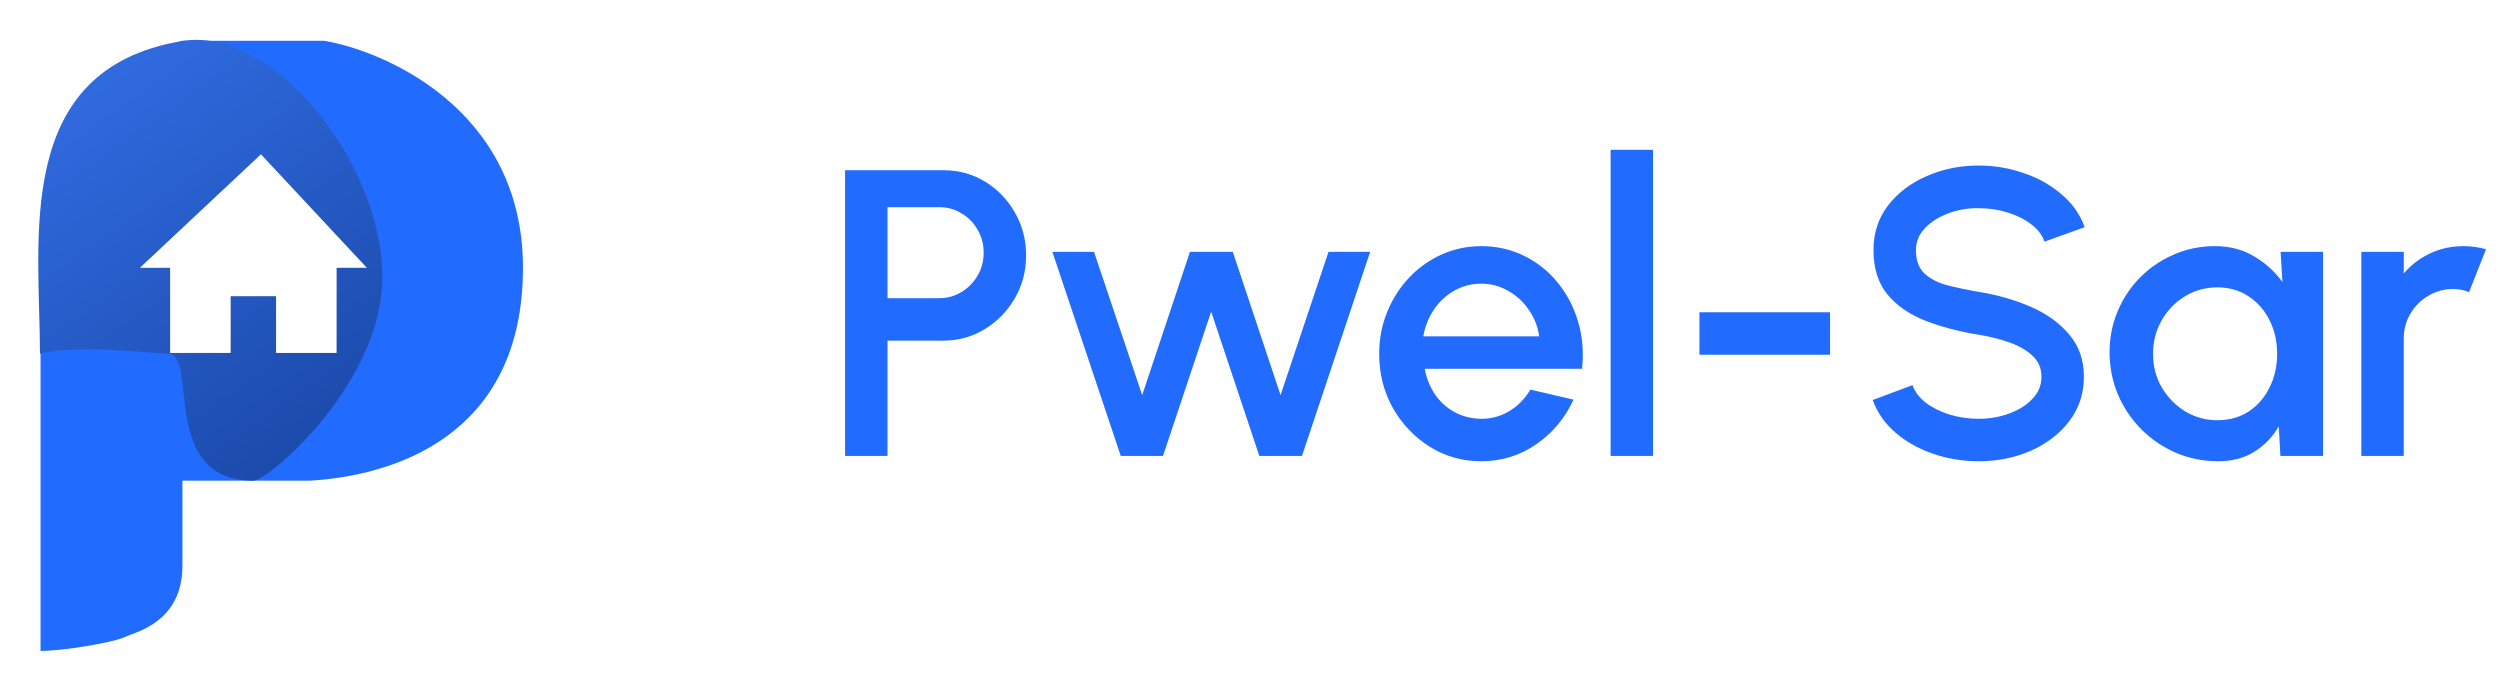 <svg width="294" height="81" viewBox="0 0 294 81" fill="none" xmlns="http://www.w3.org/2000/svg">
<g filter="url(#filter0_d_1278_1136)">
<path d="M4.768 72.549V22.491C4.768 9.142 15.892 2.467 21.454 0.799H38.14C44.814 1.911 61.5 8.618 61.5 27.497C61.5 47.52 45.927 51.97 36.471 52.526H21.454V62.538C21.454 69.212 15.869 70.336 14.779 70.88C13.484 71.528 7.549 72.549 4.768 72.549Z" fill="#216BFF"/>
</g>
<g filter="url(#filter1_d_1278_1136)">
<path d="M19.717 37.584C18.049 37.585 9.149 36.472 4.699 37.584C4.699 24.194 1.43 4.166 21.385 0.83C33.021 -1.115 46.483 17.485 44.814 30.849C43.367 42.438 31.465 52.526 29.796 52.526C18.603 52.526 23.448 37.582 19.717 37.584Z" fill="url(#paint0_linear_1278_1136)"/>
</g>
<g filter="url(#filter2_d_1278_1136)">
<path d="M20.007 37.508V27.496H16.447L30.686 14.148L43.145 27.496H39.585V37.508H32.466V30.834H27.126V37.508H20.007Z" fill="white"/>
</g>
<path d="M99.38 53.619V20.019H110.948C112.756 20.019 114.388 20.467 115.844 21.363C117.316 22.259 118.484 23.467 119.348 24.987C120.228 26.507 120.668 28.187 120.668 30.027C120.668 31.899 120.22 33.595 119.324 35.115C118.444 36.619 117.268 37.819 115.796 38.715C114.324 39.611 112.708 40.059 110.948 40.059H104.372V53.619H99.38ZM104.372 35.067H110.444C111.404 35.067 112.276 34.827 113.06 34.347C113.86 33.867 114.492 33.227 114.956 32.427C115.436 31.627 115.676 30.723 115.676 29.715C115.676 28.707 115.436 27.803 114.956 27.003C114.492 26.187 113.86 25.547 113.06 25.083C112.276 24.603 111.404 24.363 110.444 24.363H104.372V35.067ZM136.769 53.619H131.801L123.761 29.619H128.657L134.321 46.467L139.937 29.619H144.977L150.593 46.467L156.233 29.619H161.129L153.113 53.619H148.097L142.433 36.651L136.769 53.619ZM174.192 54.243C171.984 54.243 169.968 53.675 168.144 52.539C166.336 51.403 164.888 49.883 163.8 47.979C162.728 46.059 162.192 43.939 162.192 41.619C162.192 39.859 162.504 38.219 163.128 36.699C163.752 35.163 164.608 33.819 165.696 32.667C166.8 31.499 168.08 30.587 169.536 29.931C170.992 29.275 172.544 28.947 174.192 28.947C176.032 28.947 177.72 29.331 179.256 30.099C180.792 30.851 182.104 31.899 183.192 33.243C184.28 34.571 185.08 36.107 185.592 37.851C186.104 39.579 186.256 41.419 186.048 43.371H167.544C167.752 44.475 168.152 45.475 168.744 46.371C169.352 47.251 170.12 47.947 171.048 48.459C171.992 48.971 173.04 49.235 174.192 49.251C175.408 49.251 176.512 48.947 177.504 48.339C178.512 47.731 179.336 46.891 179.976 45.819L185.04 46.995C184.08 49.123 182.632 50.867 180.696 52.227C178.76 53.571 176.592 54.243 174.192 54.243ZM167.376 39.555H181.008C180.848 38.403 180.44 37.363 179.784 36.435C179.144 35.491 178.336 34.747 177.36 34.203C176.4 33.643 175.344 33.363 174.192 33.363C173.056 33.363 172 33.635 171.024 34.179C170.064 34.723 169.264 35.467 168.624 36.411C168 37.339 167.584 38.387 167.376 39.555ZM189.407 53.619V17.619H194.399V53.619H189.407ZM199.853 36.723H215.213V41.715H199.853V36.723ZM232.682 54.243C230.842 54.243 229.074 53.955 227.378 53.379C225.682 52.803 224.202 51.979 222.938 50.907C221.674 49.819 220.77 48.531 220.226 47.043L224.906 45.291C225.178 46.059 225.698 46.747 226.466 47.355C227.25 47.947 228.178 48.411 229.25 48.747C230.338 49.083 231.482 49.251 232.682 49.251C233.962 49.251 235.162 49.043 236.282 48.627C237.418 48.211 238.33 47.635 239.018 46.899C239.722 46.163 240.074 45.299 240.074 44.307C240.074 43.283 239.706 42.443 238.97 41.787C238.25 41.131 237.322 40.611 236.186 40.227C235.066 39.843 233.898 39.555 232.682 39.363C230.33 38.979 228.218 38.419 226.346 37.683C224.49 36.947 223.018 35.915 221.93 34.587C220.858 33.259 220.322 31.531 220.322 29.403C220.322 27.403 220.89 25.659 222.026 24.171C223.178 22.683 224.69 21.531 226.562 20.715C228.45 19.883 230.49 19.467 232.682 19.467C234.49 19.467 236.234 19.755 237.914 20.331C239.61 20.891 241.098 21.715 242.378 22.803C243.674 23.875 244.602 25.179 245.162 26.715L240.434 28.419C240.162 27.635 239.642 26.955 238.874 26.379C238.106 25.787 237.178 25.323 236.09 24.987C235.018 24.651 233.882 24.483 232.682 24.483C231.402 24.467 230.202 24.675 229.082 25.107C227.978 25.523 227.074 26.099 226.37 26.835C225.666 27.571 225.314 28.427 225.314 29.403C225.314 30.603 225.642 31.515 226.298 32.139C226.954 32.763 227.834 33.227 228.938 33.531C230.058 33.819 231.306 34.083 232.682 34.323C234.89 34.675 236.93 35.259 238.802 36.075C240.69 36.891 242.202 37.979 243.338 39.339C244.49 40.683 245.066 42.339 245.066 44.307C245.066 46.291 244.49 48.035 243.338 49.539C242.202 51.027 240.69 52.187 238.802 53.019C236.93 53.835 234.89 54.243 232.682 54.243ZM268.199 29.619H273.191V53.619H268.175L267.983 50.139C267.279 51.371 266.327 52.363 265.127 53.115C263.927 53.867 262.511 54.243 260.879 54.243C259.119 54.243 257.463 53.915 255.911 53.259C254.359 52.587 252.991 51.659 251.807 50.475C250.639 49.291 249.727 47.931 249.071 46.395C248.415 44.843 248.087 43.179 248.087 41.403C248.087 39.691 248.407 38.083 249.047 36.579C249.687 35.059 250.575 33.731 251.711 32.595C252.847 31.459 254.159 30.571 255.647 29.931C257.151 29.275 258.759 28.947 260.471 28.947C262.215 28.947 263.751 29.347 265.079 30.147C266.423 30.931 267.535 31.939 268.415 33.171L268.199 29.619ZM260.759 49.419C262.167 49.419 263.399 49.075 264.455 48.387C265.511 47.683 266.327 46.739 266.903 45.555C267.495 44.371 267.791 43.059 267.791 41.619C267.791 40.163 267.495 38.843 266.903 37.659C266.311 36.475 265.487 35.539 264.431 34.851C263.391 34.147 262.167 33.795 260.759 33.795C259.367 33.795 258.095 34.147 256.943 34.851C255.791 35.555 254.879 36.499 254.207 37.683C253.535 38.867 253.199 40.179 253.199 41.619C253.199 43.075 253.543 44.395 254.231 45.579C254.935 46.747 255.855 47.683 256.991 48.387C258.143 49.075 259.399 49.419 260.759 49.419ZM277.692 53.619V29.619H282.684V32.163C283.516 31.171 284.54 30.387 285.756 29.811C286.972 29.235 288.284 28.947 289.692 28.947C290.588 28.947 291.476 29.067 292.356 29.307L290.364 34.347C289.74 34.107 289.116 33.987 288.492 33.987C287.436 33.987 286.468 34.251 285.588 34.779C284.708 35.291 284.004 35.987 283.476 36.867C282.948 37.747 282.684 38.723 282.684 39.795V53.619H277.692Z" fill="#216BFF"/>
<defs>
<filter id="filter0_d_1278_1136" x="0.768" y="0.799" width="64.732" height="79.75" filterUnits="userSpaceOnUse" color-interpolation-filters="sRGB">
<feFlood flood-opacity="0" result="BackgroundImageFix"/>
<feColorMatrix in="SourceAlpha" type="matrix" values="0 0 0 0 0 0 0 0 0 0 0 0 0 0 0 0 0 0 127 0" result="hardAlpha"/>
<feOffset dy="4"/>
<feGaussianBlur stdDeviation="2"/>
<feComposite in2="hardAlpha" operator="out"/>
<feColorMatrix type="matrix" values="0 0 0 0 0 0 0 0 0 0 0 0 0 0 0 0 0 0 0.25 0"/>
<feBlend mode="normal" in2="BackgroundImageFix" result="effect1_dropShadow_1278_1136"/>
<feBlend mode="normal" in="SourceGraphic" in2="effect1_dropShadow_1278_1136" result="shape"/>
</filter>
<filter id="filter1_d_1278_1136" x="0.5" y="0.689" width="48.455" height="59.836" filterUnits="userSpaceOnUse" color-interpolation-filters="sRGB">
<feFlood flood-opacity="0" result="BackgroundImageFix"/>
<feColorMatrix in="SourceAlpha" type="matrix" values="0 0 0 0 0 0 0 0 0 0 0 0 0 0 0 0 0 0 127 0" result="hardAlpha"/>
<feOffset dy="4"/>
<feGaussianBlur stdDeviation="2"/>
<feComposite in2="hardAlpha" operator="out"/>
<feColorMatrix type="matrix" values="0 0 0 0 0 0 0 0 0 0 0 0 0 0 0 0 0 0 0.25 0"/>
<feBlend mode="normal" in2="BackgroundImageFix" result="effect1_dropShadow_1278_1136"/>
<feBlend mode="normal" in="SourceGraphic" in2="effect1_dropShadow_1278_1136" result="shape"/>
</filter>
<filter id="filter2_d_1278_1136" x="12.447" y="14.148" width="34.697" height="31.36" filterUnits="userSpaceOnUse" color-interpolation-filters="sRGB">
<feFlood flood-opacity="0" result="BackgroundImageFix"/>
<feColorMatrix in="SourceAlpha" type="matrix" values="0 0 0 0 0 0 0 0 0 0 0 0 0 0 0 0 0 0 127 0" result="hardAlpha"/>
<feOffset dy="4"/>
<feGaussianBlur stdDeviation="2"/>
<feComposite in2="hardAlpha" operator="out"/>
<feColorMatrix type="matrix" values="0 0 0 0 0 0 0 0 0 0 0 0 0 0 0 0 0 0 0.25 0"/>
<feBlend mode="normal" in2="BackgroundImageFix" result="effect1_dropShadow_1278_1136"/>
<feBlend mode="normal" in="SourceGraphic" in2="effect1_dropShadow_1278_1136" result="shape"/>
</filter>
<linearGradient id="paint0_linear_1278_1136" x1="-2.34" y1="-12.991" x2="48.96" y2="59.969" gradientUnits="userSpaceOnUse">
<stop stop-color="#3A79F8"/>
<stop offset="1" stop-color="#144099"/>
</linearGradient>
</defs>
</svg>
